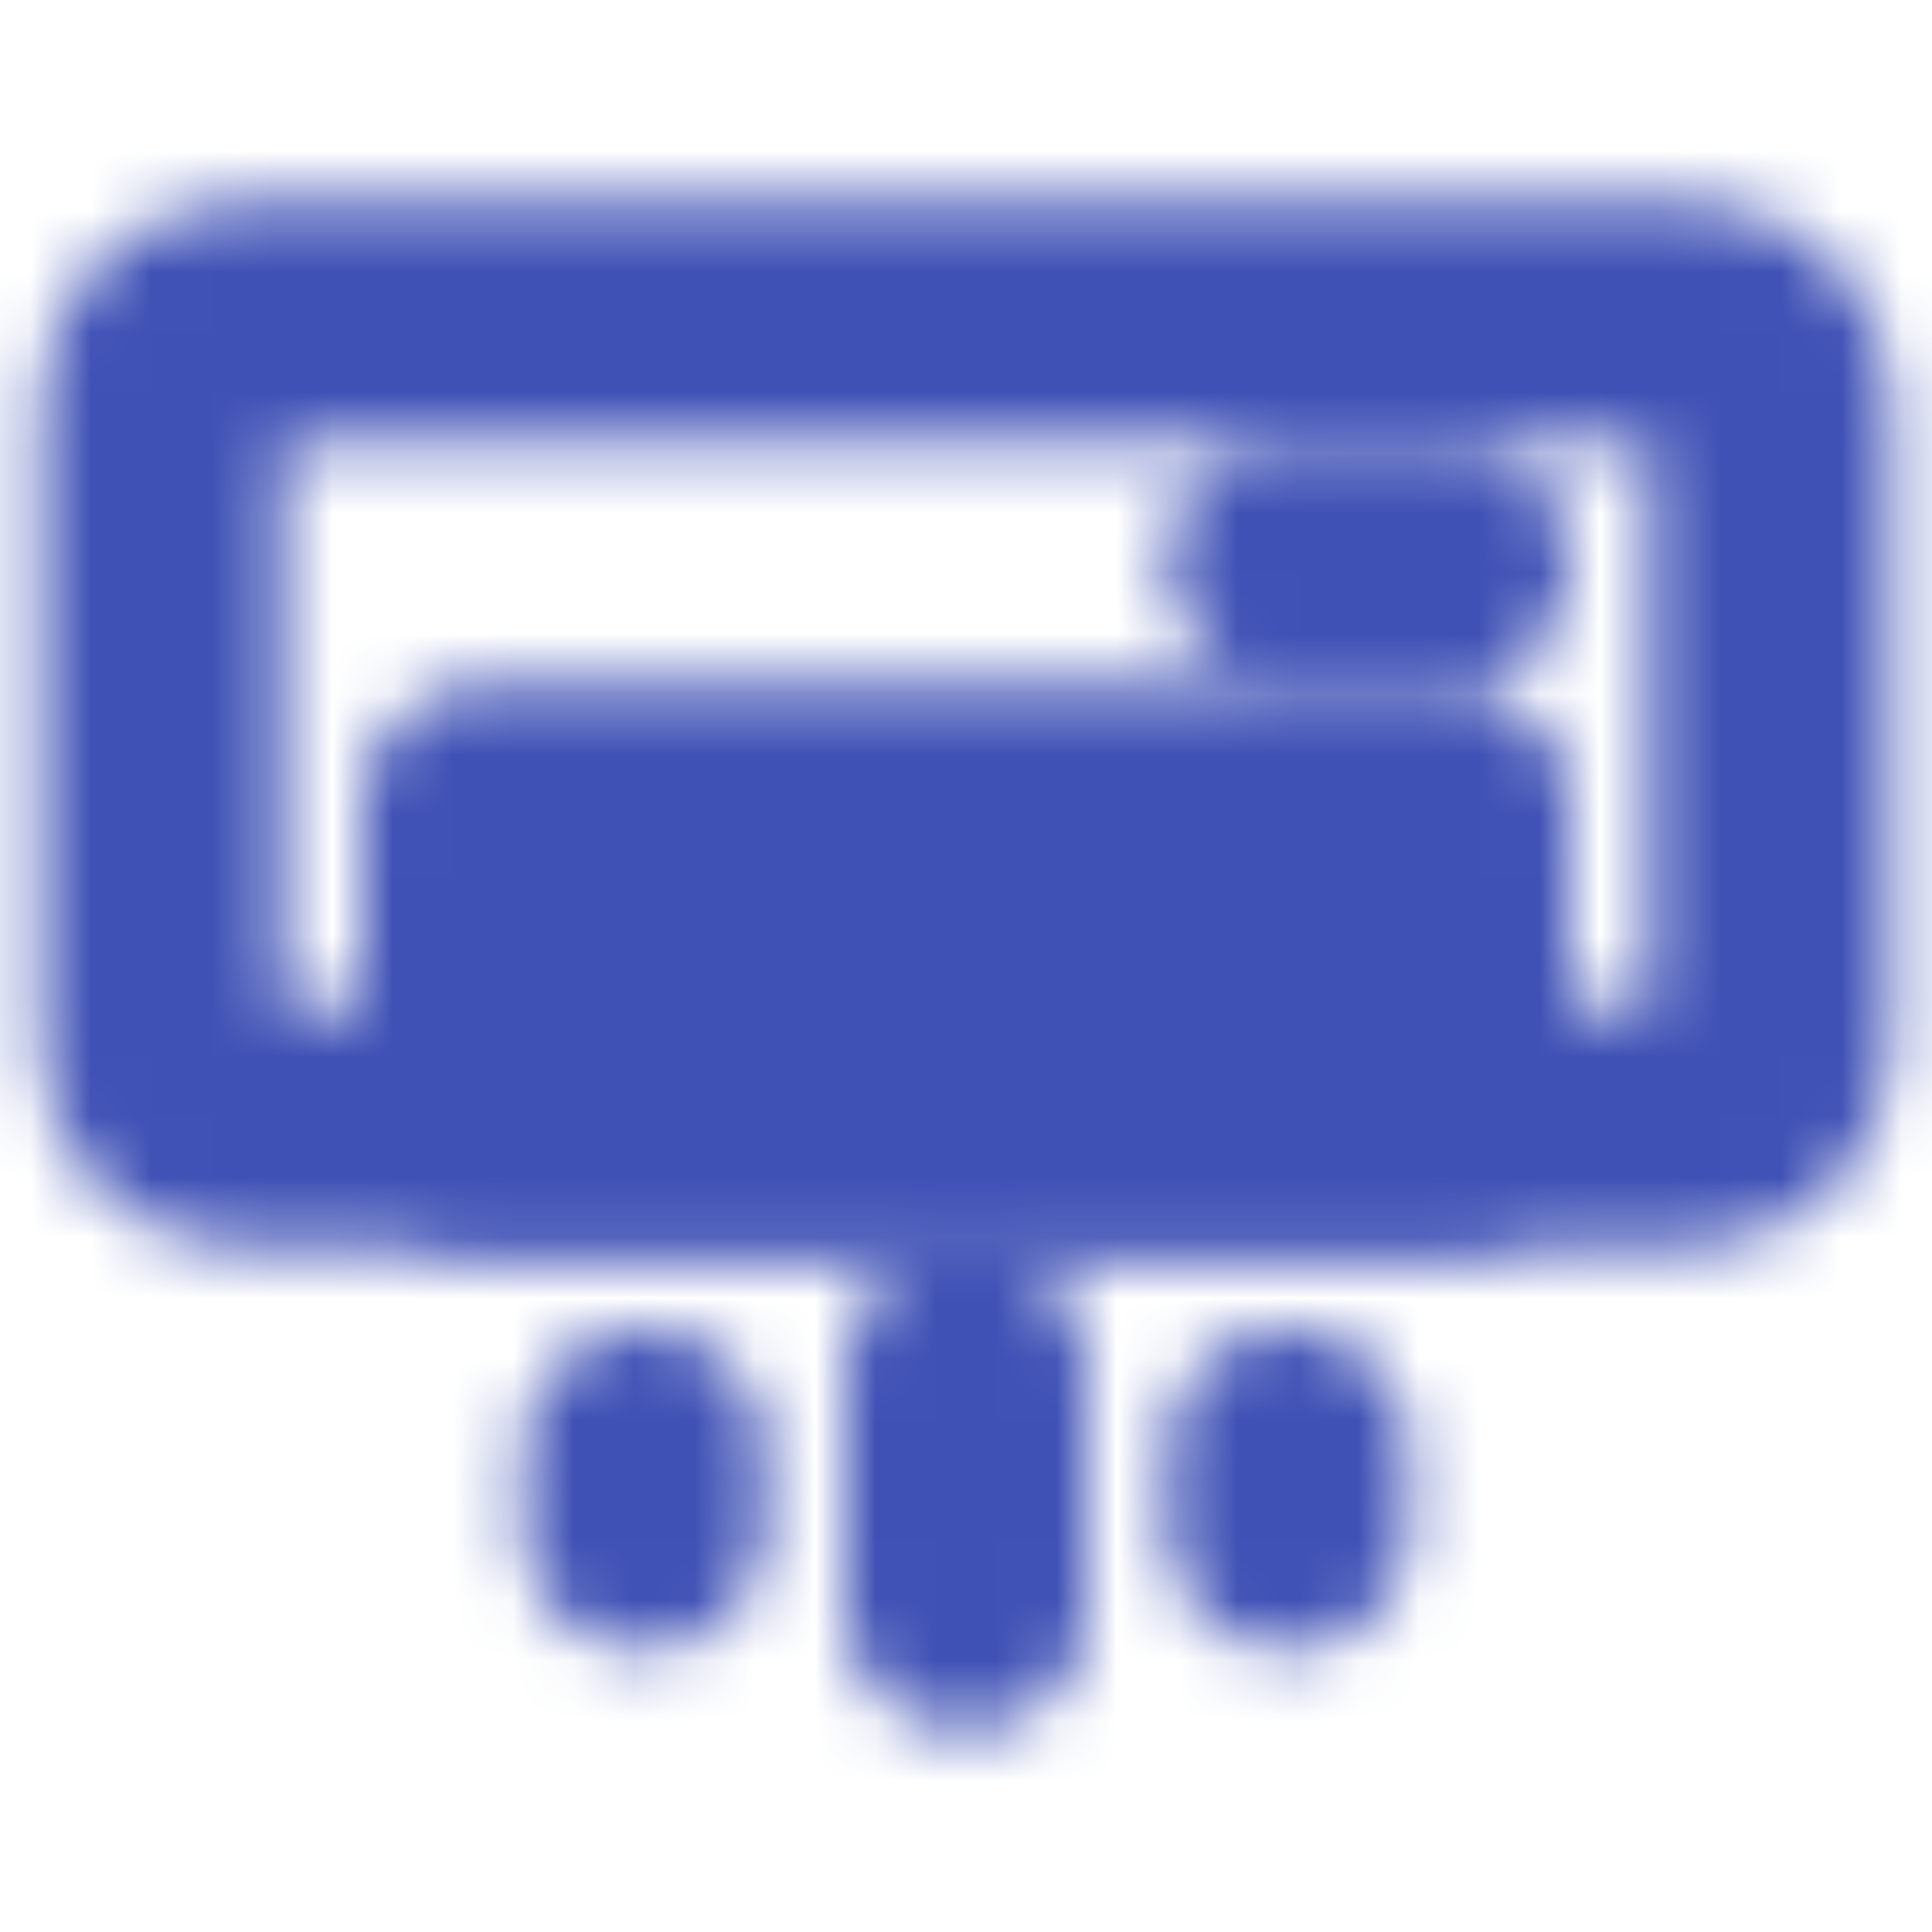 <svg width="32" height="32" viewBox="0 0 32 32" fill="none" xmlns="http://www.w3.org/2000/svg">
<mask id="mask0_2_53" style="mask-type:luminance" maskUnits="userSpaceOnUse" x="0" y="3" width="32" height="26">
<path d="M28 5.333H4C3.264 5.333 2.667 5.93 2.667 6.667V17.333C2.667 18.07 3.264 18.667 4 18.667H28C28.736 18.667 29.333 18.07 29.333 17.333V6.667C29.333 5.93 28.736 5.333 28 5.333Z" stroke="white" stroke-width="4" stroke-linecap="round" stroke-linejoin="round"/>
<path d="M8 13.333H24V18.667H8V13.333Z" fill="white" stroke="white" stroke-width="4" stroke-linecap="round" stroke-linejoin="round"/>
<path d="M21.333 9.333H24M16 22.667V26.667M10.667 24V25.333M21.333 24V25.333" stroke="white" stroke-width="4" stroke-linecap="round" stroke-linejoin="round"/>
</mask>
<g mask="url(#mask0_2_53)">
<path d="M0 0H32V32H0V0Z" fill="#3F51B5"/>
</g>
</svg>
